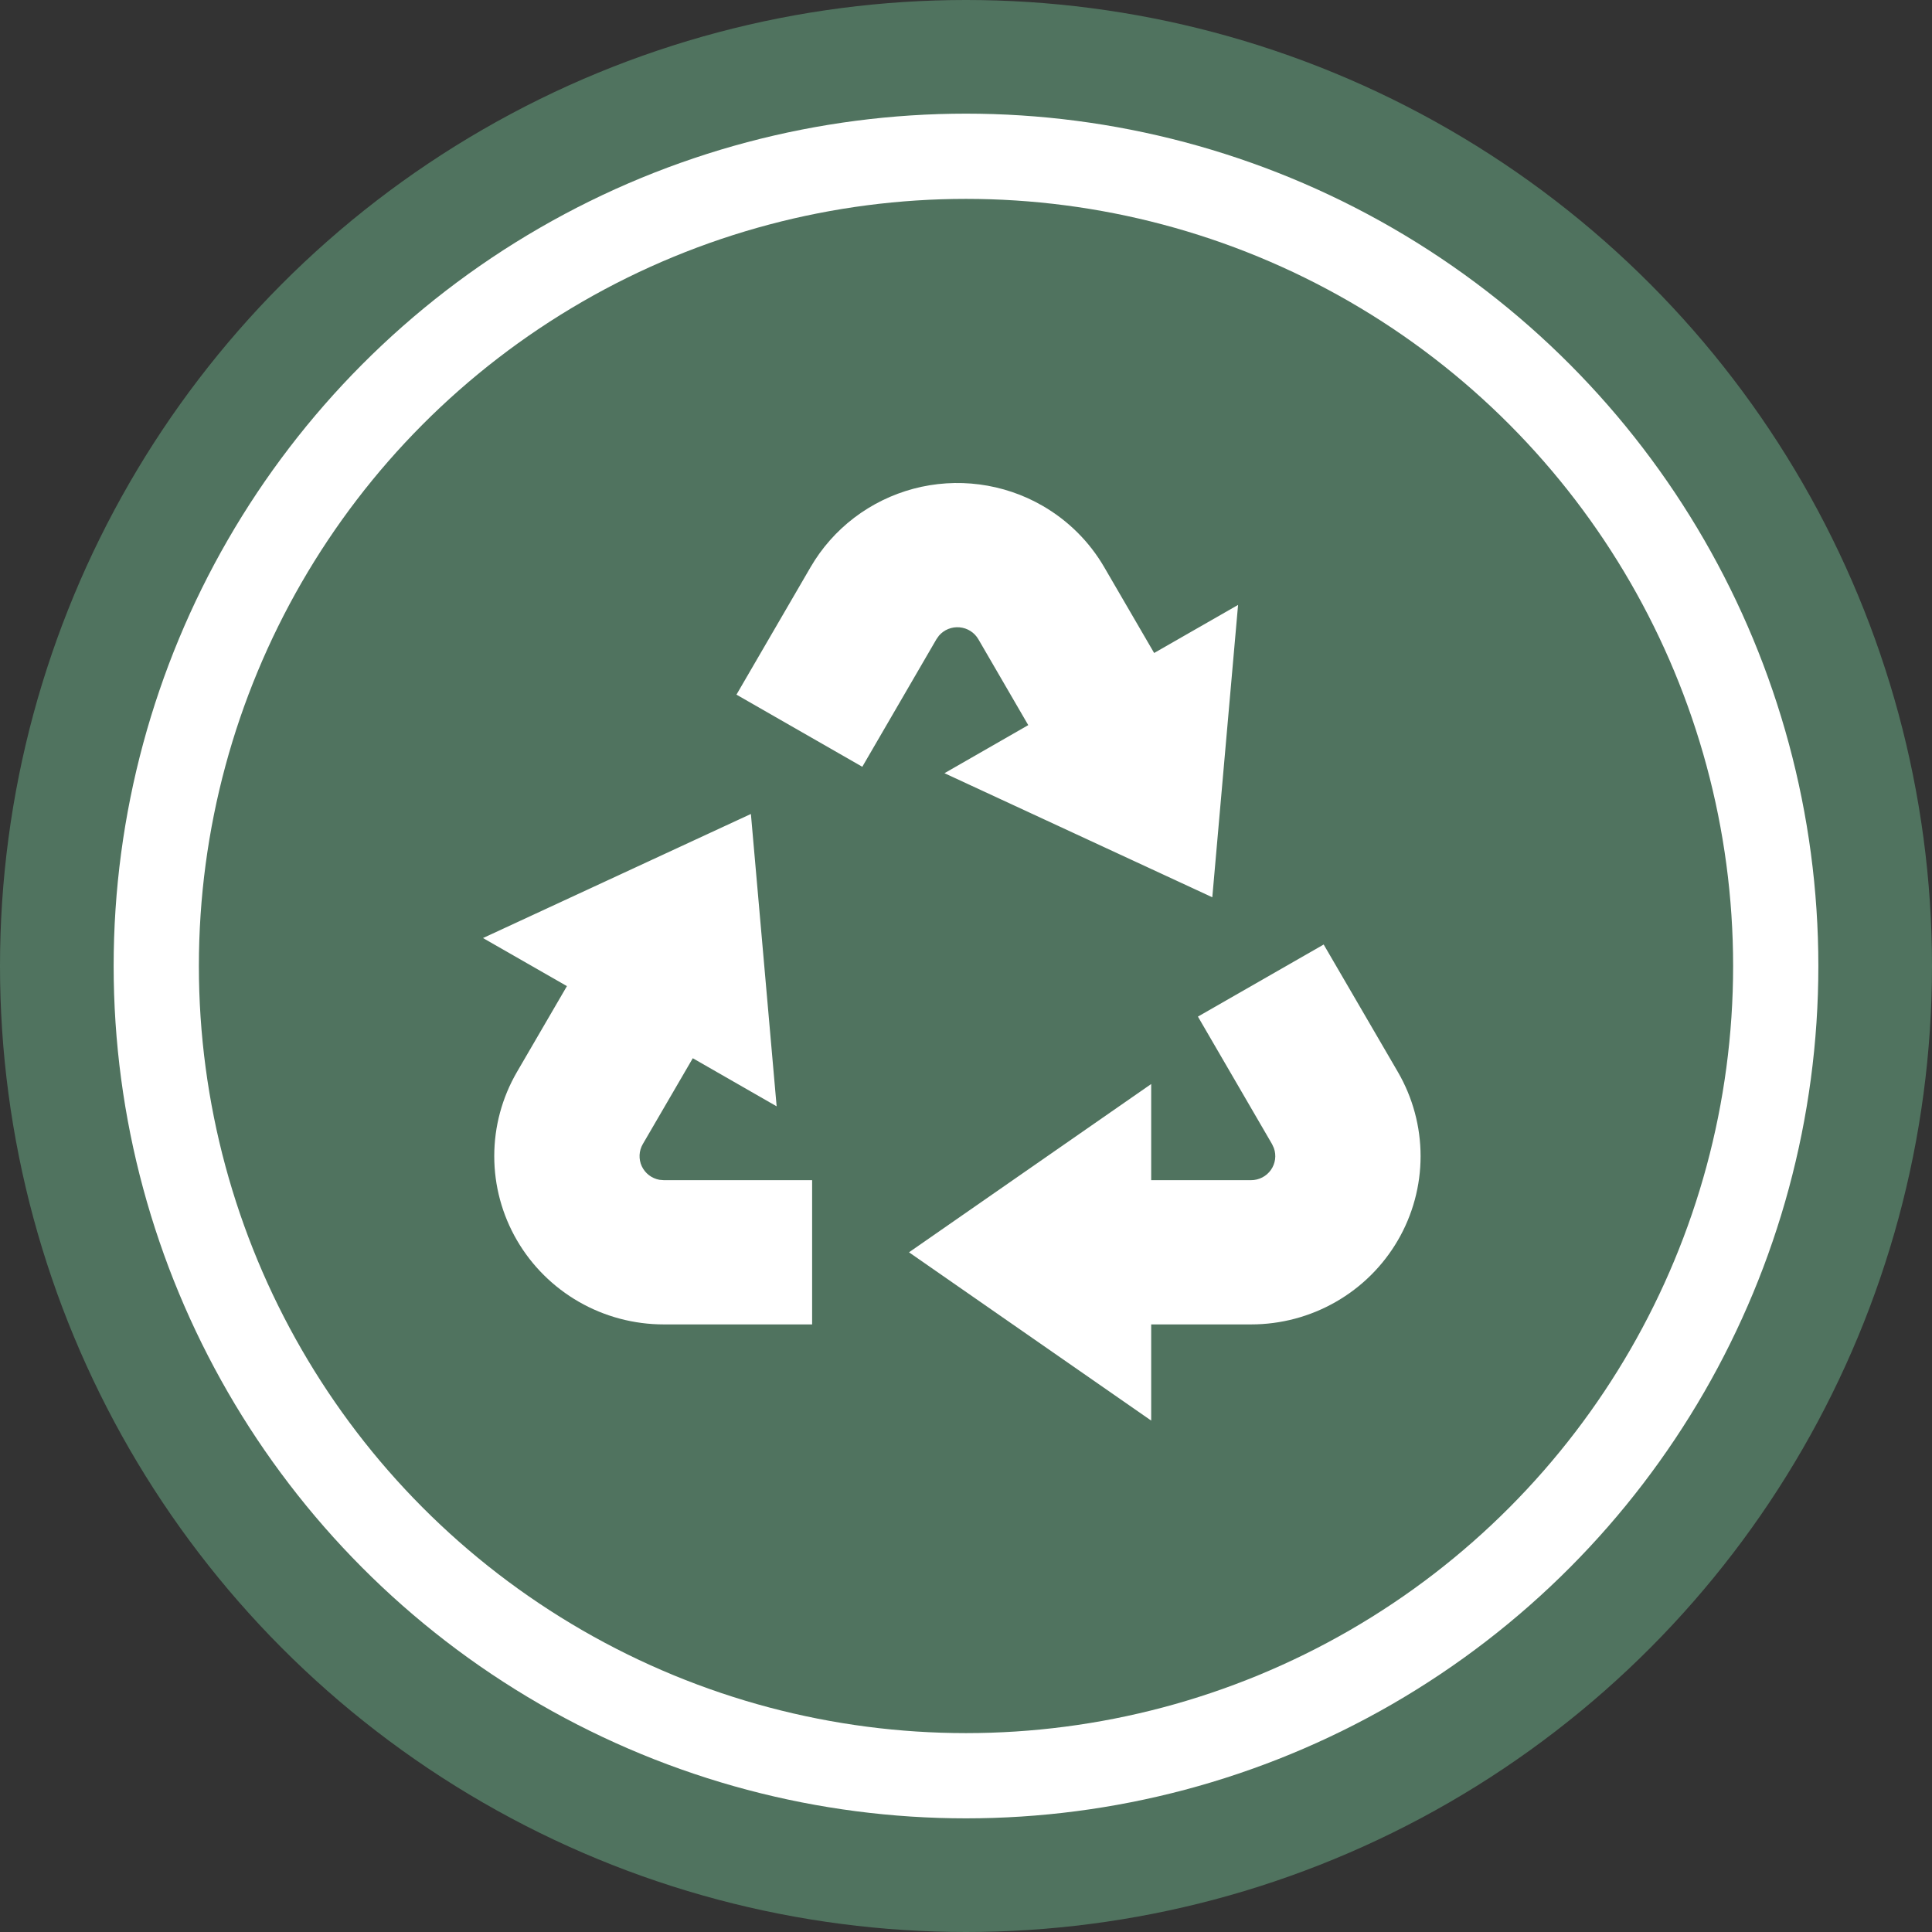 <svg width="68" height="68" viewBox="0 0 68 68" fill="none" xmlns="http://www.w3.org/2000/svg">
<rect x="0" y="0" width="68" height="68" fill="#333333" stroke="none"/>
<circle cx="34" cy="34" r="34" fill="#50735F"/>
<circle cx="34" cy="34" r="30" fill="white"/>
<circle cx="34" cy="34" r="27" fill="#50735F"/>
<path d="M46.589 33.244L49.201 37.73C49.724 38.631 50 39.653 50 40.693C50 41.733 49.724 42.755 49.2 43.655C48.676 44.556 47.922 45.303 47.014 45.823C46.107 46.343 45.078 46.616 44.03 46.615H40.518V50L31.994 44.077L40.518 38.154V41.538H44.033C44.17 41.538 44.304 41.506 44.426 41.443C44.547 41.381 44.651 41.291 44.73 41.18C44.809 41.069 44.859 40.941 44.878 40.807C44.897 40.672 44.882 40.535 44.836 40.408L44.772 40.269L42.163 35.781L46.589 33.244ZM26.429 28.649L27.335 38.939L24.384 37.246L22.624 40.269C22.556 40.386 22.517 40.518 22.511 40.654C22.505 40.789 22.531 40.924 22.588 41.047C22.646 41.17 22.732 41.278 22.84 41.361C22.948 41.444 23.075 41.5 23.209 41.525L23.362 41.538H28.584V46.615H23.362C22.315 46.615 21.286 46.342 20.379 45.822C19.472 45.302 18.719 44.554 18.195 43.654C17.671 42.753 17.396 41.732 17.396 40.692C17.396 39.652 17.671 38.631 18.195 37.73L19.954 34.708L17 33.016L26.429 28.649ZM36.682 17.795C37.588 18.314 38.341 19.061 38.864 19.961L40.622 22.983L43.576 21.291L42.669 31.581L33.242 27.214L36.191 25.522L34.435 22.499C34.367 22.382 34.271 22.282 34.156 22.209C34.041 22.136 33.91 22.092 33.774 22.08C33.638 22.067 33.501 22.088 33.374 22.139C33.248 22.19 33.136 22.271 33.047 22.374L32.959 22.499L30.35 26.988L25.921 24.449L28.53 19.961C28.922 19.287 29.443 18.697 30.065 18.223C30.687 17.75 31.397 17.403 32.154 17.201C32.911 17 33.7 16.949 34.477 17.051C35.254 17.153 36.004 17.405 36.682 17.795Z" fill="white"/>
</svg>
